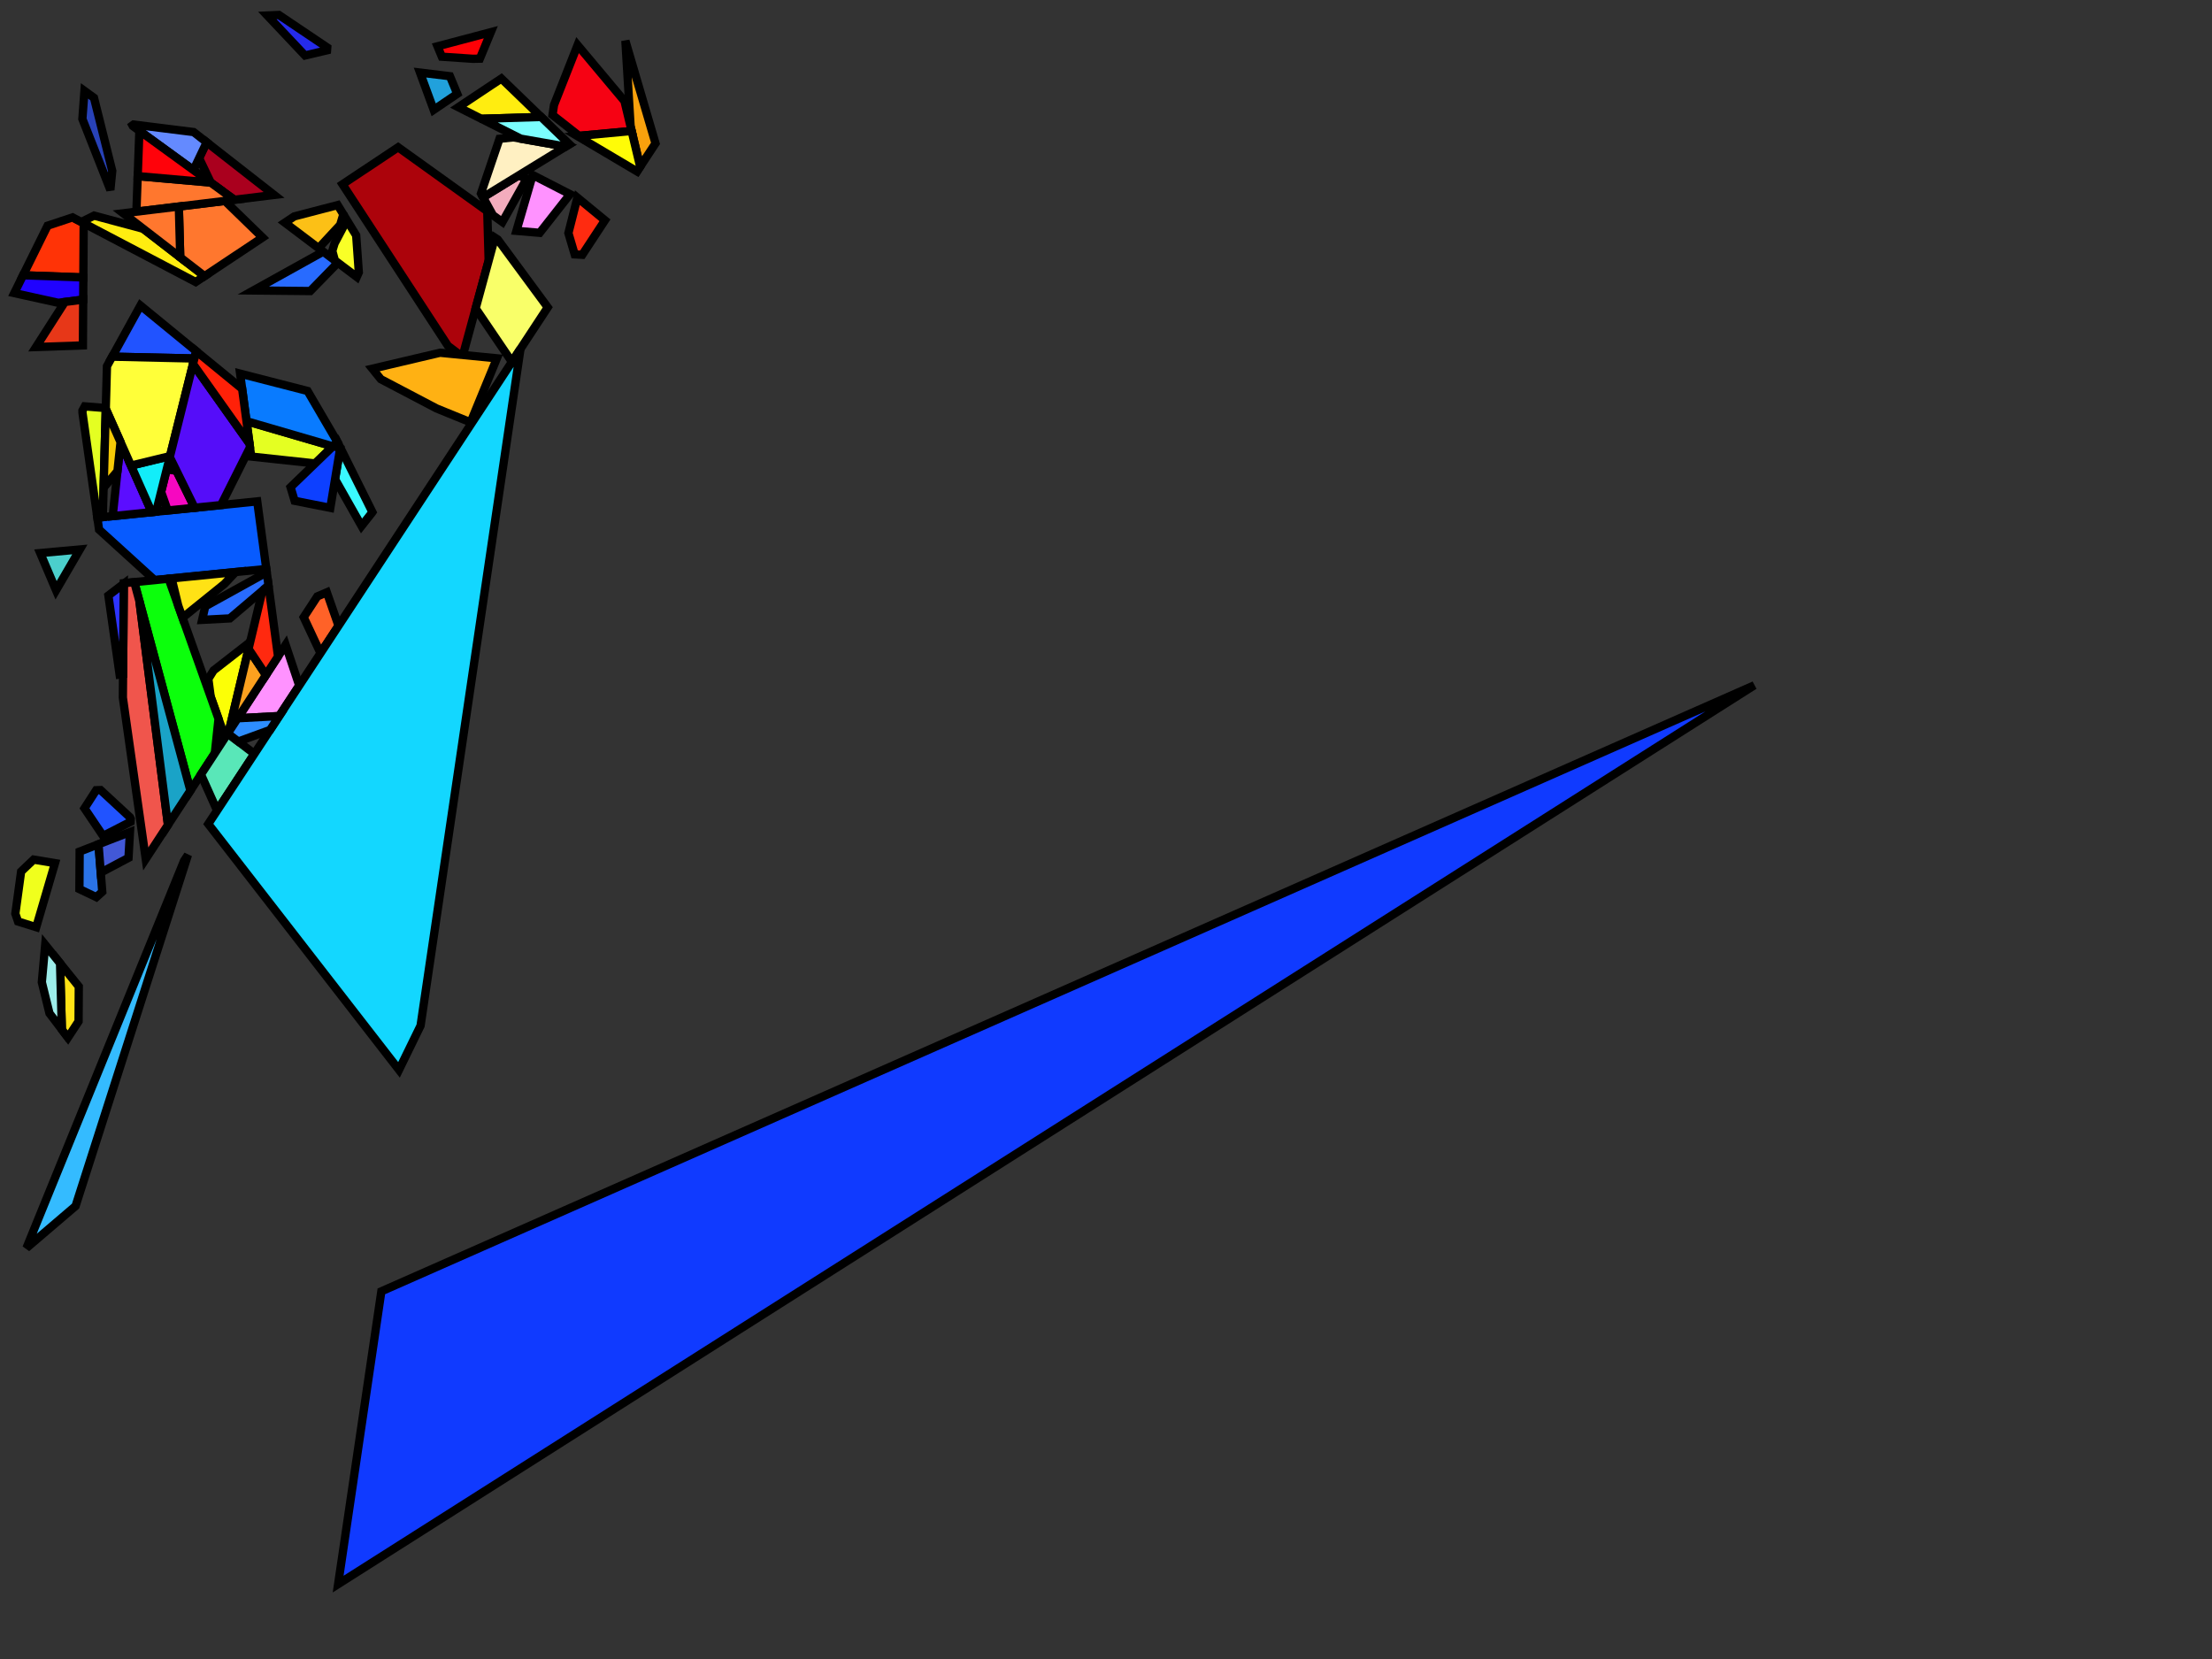 <?xml version="1.0" encoding="iso-8859-1" standalone="no"?>
<!DOCTYPE svg PUBLIC "-//W3C//DTD SVG 1.0//EN" "http://www.w3.org/TR/2001/REC-SVG-20010904/DTD/svg10.dtd">
<svg xmlns="http://www.w3.org/2000/svg" width="800" height="600">
<rect width="100%" height="100%" fill="#333333" stroke="none"/>
<path style="fill:rgb(0, 0, 0);fill-opacity:0.0;fill-rule:evenodd;stroke:rgb(0, 0, 0);stroke-width:0.0;" d="M 0, 600 L 800, 600 L 800, 0 L 0, 0 z "/>
<path style="fill:rgb(255, 98, 40);fill-opacity:1.0;fill-rule:evenodd;stroke:rgb(0, 0, 0);stroke-width:3.0;" d="M 122.43, 226.315 L 115.92, 236.223 L 109.835, 223.234 L 114.755, 215.706 L 118.2, 214.223 z "/>
<path style="fill:rgb(7, 91, 255);fill-opacity:1.0;fill-rule:evenodd;stroke:rgb(0, 0, 0);stroke-width:3.0;" d="M 96.311, 205.776 L 55.921, 209.804 L 35.823, 191.538 L 35.211, 187.223 L 93.033, 181.326 z "/>
<path style="fill:rgb(172, 3, 11);fill-opacity:1.0;fill-rule:evenodd;stroke:rgb(0, 0, 0);stroke-width:3.0;" d="M 176.221, 76.372 L 176.734, 94.243 L 167.441, 128.387 L 166.232, 128.269 L 161.998, 125.07 L 123.871, 66.65 L 143.988, 53.256 z "/>
<path style="fill:rgb(240, 255, 29);fill-opacity:1.0;fill-rule:evenodd;stroke:rgb(0, 0, 0);stroke-width:3.0;" d="M 19.888, 312.164 L 13.092, 335.333 L 6.526, 333.275 L 5.55, 330.451 L 7.639, 315.194 L 12.17, 310.884 z "/>
<path style="fill:rgb(255, 51, 6);fill-opacity:1.0;fill-rule:evenodd;stroke:rgb(0, 0, 0);stroke-width:3.0;" d="M 30.266, 80.731 L 30.14, 100.348 L 8.342, 99.56 L 17.2, 81.63 L 26.241, 78.618 z "/>
<path style="fill:rgb(255, 177, 19);fill-opacity:1.0;fill-rule:evenodd;stroke:rgb(0, 0, 0);stroke-width:3.0;" d="M 179.709, 129.586 L 170.191, 152.739 L 157.907, 147.727 L 137.731, 137.137 L 134.663, 133.343 L 159.145, 127.576 z "/>
<path style="fill:rgb(243, 172, 189);fill-opacity:1.0;fill-rule:evenodd;stroke:rgb(0, 0, 0);stroke-width:3.0;" d="M 190.481, 64.615 L 181.699, 80.301 L 178.272, 77.844 L 174.7, 71.345 L 187.498, 63.494 z "/>
<path style="fill:rgb(252, 255, 6);fill-opacity:1.0;fill-rule:evenodd;stroke:rgb(0, 0, 0);stroke-width:3.0;" d="M 82.727, 264.714 L 81.424, 266.707 L 76.211, 252.058 L 75.346, 245.522 L 77.248, 242.476 L 90.481, 232.18 z "/>
<path style="fill:rgb(12, 255, 12);fill-opacity:1.0;fill-rule:evenodd;stroke:rgb(0, 0, 0);stroke-width:3.0;" d="M 79.032, 259.987 L 77.697, 272.409 L 68.864, 285.926 L 48.567, 210.537 L 60.992, 209.298 z "/>
<path style="fill:rgb(89, 231, 184);fill-opacity:1.0;fill-rule:evenodd;stroke:rgb(0, 0, 0);stroke-width:3.0;" d="M 92, 272.626 L 78.514, 293.15 L 72.678, 280.09 L 82.36, 265.274 z "/>
<path style="fill:rgb(255, 146, 255);fill-opacity:1.0;fill-rule:evenodd;stroke:rgb(0, 0, 0);stroke-width:3.0;" d="M 108.222, 247.938 L 100.974, 258.969 L 85.953, 259.777 L 103.306, 233.223 z "/>
<path style="fill:rgb(255, 146, 255);fill-opacity:1.0;fill-rule:evenodd;stroke:rgb(0, 0, 0);stroke-width:3.0;" d="M 206.16, 70.237 L 195.186, 84.202 L 186.772, 83.49 L 192.656, 63.308 z "/>
<path style="fill:rgb(170, 0, 30);fill-opacity:1.0;fill-rule:evenodd;stroke:rgb(0, 0, 0);stroke-width:3.0;" d="M 99.127, 70.505 L 84.747, 72.252 L 76.252, 66.08 L 72.013, 57.197 L 74.749, 51.449 z "/>
<path style="fill:rgb(100, 138, 255);fill-opacity:1.0;fill-rule:evenodd;stroke:rgb(0, 0, 0);stroke-width:3.0;" d="M 70.032, 47.763 L 74.749, 51.449 L 69.96, 61.508 L 48.044, 45.585 L 47.907, 45.332 L 48.294, 45.046 z "/>
<path style="fill:rgb(255, 240, 194);fill-opacity:1.0;fill-rule:evenodd;stroke:rgb(0, 0, 0);stroke-width:3.0;" d="M 204.59, 53.008 L 174.7, 71.345 L 173.949, 69.978 L 180.653, 50.203 L 185.639, 49.678 z "/>
<path style="fill:rgb(228, 255, 34);fill-opacity:1.0;fill-rule:evenodd;stroke:rgb(0, 0, 0);stroke-width:3.0;" d="M 38.266, 147.577 L 37.175, 187.022 L 35.211, 187.223 L 29.826, 149.246 L 29.831, 148.471 L 30.663, 146.964 z "/>
<path style="fill:rgb(228, 255, 34);fill-opacity:1.0;fill-rule:evenodd;stroke:rgb(0, 0, 0);stroke-width:3.0;" d="M 120.386, 161.428 L 113.975, 167.612 L 90.86, 165.119 L 89.145, 152.324 z "/>
<path style="fill:rgb(9, 123, 255);fill-opacity:1.0;fill-rule:evenodd;stroke:rgb(0, 0, 0);stroke-width:3.0;" d="M 111.235, 141.398 L 122.021, 159.851 L 120.386, 161.428 L 89.145, 152.324 L 86.84, 135.13 z "/>
<path style="fill:rgb(37, 43, 234);fill-opacity:1.0;fill-rule:evenodd;stroke:rgb(0, 0, 0);stroke-width:3.0;" d="M 118.35, 17.18 L 118.271, 18.188 L 110.318, 20.061 L 96.681, 5.602 L 100.879, 5.417 z "/>
<path style="fill:rgb(249, 161, 13);fill-opacity:1.0;fill-rule:evenodd;stroke:rgb(0, 0, 0);stroke-width:3.0;" d="M 237.07, 51.847 L 231.525, 60.285 L 228.075, 45.863 L 226.179, 14.749 z "/>
<path style="fill:rgb(40, 107, 255);fill-opacity:1.0;fill-rule:evenodd;stroke:rgb(0, 0, 0);stroke-width:3.0;" d="M 122.203, 95.008 L 112.209, 105.259 L 91.616, 105.054 L 116.908, 91.008 z "/>
<path style="fill:rgb(40, 107, 255);fill-opacity:1.0;fill-rule:evenodd;stroke:rgb(0, 0, 0);stroke-width:3.0;" d="M 97.114, 211.769 L 83.133, 223.649 L 73.108, 224.179 L 74.23, 219.287 L 96.473, 206.986 z "/>
<path style="fill:rgb(249, 255, 105);fill-opacity:1.0;fill-rule:evenodd;stroke:rgb(0, 0, 0);stroke-width:3.0;" d="M 180.027, 86.624 L 198.097, 111.159 L 185.61, 130.163 L 184.587, 130.063 L 172.026, 111.541 L 178.99, 85.952 z "/>
<path style="fill:rgb(255, 43, 16);fill-opacity:1.0;fill-rule:evenodd;stroke:rgb(0, 0, 0);stroke-width:3.0;" d="M 218.788, 79.67 L 210.592, 92.143 L 207.84, 91.993 L 205.573, 84.291 L 208.819, 71.476 z "/>
<path style="fill:rgb(255, 226, 21);fill-opacity:1.0;fill-rule:evenodd;stroke:rgb(0, 0, 0);stroke-width:3.0;" d="M 28.494, 356.773 L 28.413, 369.398 L 24.577, 375.236 L 22.374, 372.346 L 21.719, 348.358 z "/>
<path style="fill:rgb(255, 226, 21);fill-opacity:1.0;fill-rule:evenodd;stroke:rgb(0, 0, 0);stroke-width:3.0;" d="M 81.17, 211.179 L 66.014, 223.409 L 64.445, 219 L 62.065, 209.191 L 85.216, 206.882 z "/>
<path style="fill:rgb(255, 237, 16);fill-opacity:1.0;fill-rule:evenodd;stroke:rgb(0, 0, 0);stroke-width:3.0;" d="M 195.713, 42.305 L 174.092, 42.967 L 165.76, 38.762 L 181.32, 28.403 z "/>
<path style="fill:rgb(255, 237, 16);fill-opacity:1.0;fill-rule:evenodd;stroke:rgb(0, 0, 0);stroke-width:3.0;" d="M 51.82, 82.746 L 73.981, 99.864 L 70.779, 101.995 L 29.418, 80.285 L 34.026, 77.977 z "/>
<path style="fill:rgb(33, 83, 255);fill-opacity:1.0;fill-rule:evenodd;stroke:rgb(0, 0, 0);stroke-width:3.0;" d="M 47.02, 295.59 L 47.275, 296.13 L 47.213, 297.225 L 37.275, 302.309 L 30.552, 292.335 L 34.761, 285.801 L 36.384, 285.74 z "/>
<path style="fill:rgb(33, 83, 255);fill-opacity:1.0;fill-rule:evenodd;stroke:rgb(0, 0, 0);stroke-width:3.0;" d="M 70.959, 127.008 L 70.298, 129.657 L 40.582, 128.992 L 50.793, 110.491 z "/>
<path style="fill:rgb(52, 187, 255);fill-opacity:1.0;fill-rule:evenodd;stroke:rgb(0, 0, 0);stroke-width:3.0;" d="M 27.327, 436.195 L 9.57, 451.358 L 66.548, 311.36 L 67.979, 309.184 z "/>
<path style="fill:rgb(91, 14, 255);fill-opacity:1.0;fill-rule:evenodd;stroke:rgb(0, 0, 0);stroke-width:3.0;" d="M 54.865, 185.218 L 40.758, 186.657 L 43.597, 159.886 z "/>
<path style="fill:rgb(255, 119, 46);fill-opacity:1.0;fill-rule:evenodd;stroke:rgb(0, 0, 0);stroke-width:3.0;" d="M 94.958, 85.899 L 73.981, 99.864 L 65.186, 93.07 L 64.677, 74.689 L 81.343, 72.665 z "/>
<path style="fill:rgb(255, 119, 46);fill-opacity:1.0;fill-rule:evenodd;stroke:rgb(0, 0, 0);stroke-width:3.0;" d="M 76.163, 66.015 L 84.747, 72.252 L 49.33, 76.553 L 49.803, 63.696 z "/>
<path style="fill:rgb(255, 119, 46);fill-opacity:1.0;fill-rule:evenodd;stroke:rgb(0, 0, 0);stroke-width:3.0;" d="M 65.186, 93.07 L 44.554, 77.133 L 64.677, 74.689 z "/>
<path style="fill:rgb(75, 207, 204);fill-opacity:1.0;fill-rule:evenodd;stroke:rgb(0, 0, 0);stroke-width:3.0;" d="M 20.28, 213.482 L 14.554, 200.023 L 28.881, 198.715 z "/>
<path style="fill:rgb(19, 215, 255);fill-opacity:1.0;fill-rule:evenodd;stroke:rgb(0, 0, 0);stroke-width:3.0;" d="M 152.105, 370.949 L 144.304, 386.931 L 75.328, 298 L 188.24, 126.161 z "/>
<path style="fill:rgb(40, 66, 184);fill-opacity:1.0;fill-rule:evenodd;stroke:rgb(0, 0, 0);stroke-width:3.0;" d="M 33.995, 35.377 L 40.594, 61.798 L 39.915, 68.703 L 29.795, 43.022 L 30.547, 32.872 z "/>
<path style="fill:rgb(42, 115, 231);fill-opacity:1.0;fill-rule:evenodd;stroke:rgb(0, 0, 0);stroke-width:3.0;" d="M 36.983, 322.532 L 34.841, 324.471 L 28.72, 321.547 L 28.808, 307.974 L 35.631, 305.333 z "/>
<path style="fill:rgb(246, 8, 192);fill-opacity:1.0;fill-rule:evenodd;stroke:rgb(0, 0, 0);stroke-width:3.0;" d="M 63.811, 170.228 L 70.39, 183.635 L 60.647, 184.628 L 58.265, 177.889 L 60.285, 169.791 z "/>
<path style="fill:rgb(157, 237, 234);fill-opacity:1.0;fill-rule:evenodd;stroke:rgb(0, 0, 0);stroke-width:3.0;" d="M 21.719, 348.358 L 22.374, 372.346 L 17.889, 366.464 L 15.127, 355.225 L 16.35, 341.689 z "/>
<path style="fill:rgb(58, 249, 255);fill-opacity:1.0;fill-rule:evenodd;stroke:rgb(0, 0, 0);stroke-width:3.0;" d="M 134.681, 185.215 L 134.593, 185.35 L 130.75, 190.216 L 121.178, 173.313 L 123.067, 161.878 z "/>
<path style="fill:rgb(252, 192, 22);fill-opacity:1.0;fill-rule:evenodd;stroke:rgb(0, 0, 0);stroke-width:3.0;" d="M 124.174, 77.526 L 123.025, 81.332 L 115.23, 89.741 L 103.03, 80.525 L 106.426, 78.263 L 122.123, 74.172 z "/>
<path style="fill:rgb(246, 2, 19);fill-opacity:1.0;fill-rule:evenodd;stroke:rgb(0, 0, 0);stroke-width:3.0;" d="M 225.85, 36.559 L 228.437, 47.376 L 209.438, 49.139 L 199.828, 41.586 L 200.368, 37.959 L 208.888, 16.321 z "/>
<path style="fill:rgb(255, 252, 7);fill-opacity:1.0;fill-rule:evenodd;stroke:rgb(0, 0, 0);stroke-width:3.0;" d="M 231.525, 60.285 L 230.399, 61.999 L 208.791, 49.199 L 228.437, 47.376 z "/>
<path style="fill:rgb(252, 161, 31);fill-opacity:1.0;fill-rule:evenodd;stroke:rgb(0, 0, 0);stroke-width:3.0;" d="M 96.179, 244.13 L 82.727, 264.714 L 89.885, 234.68 z "/>
<path style="fill:rgb(255, 41, 15);fill-opacity:1.0;fill-rule:evenodd;stroke:rgb(0, 0, 0);stroke-width:3.0;" d="M 100.555, 237.434 L 96.179, 244.13 L 89.885, 234.68 L 94.68, 214.563 L 95.645, 213.017 L 97.114, 211.769 z "/>
<path style="fill:rgb(249, 255, 39);fill-opacity:1.0;fill-rule:evenodd;stroke:rgb(0, 0, 0);stroke-width:3.0;" d="M 128.816, 85.121 L 129.773, 98.508 L 129.032, 100.167 L 121.116, 94.188 L 120.18, 90.763 L 121.003, 88.034 L 125.452, 79.618 z "/>
<path style="fill:rgb(33, 161, 220);fill-opacity:1.0;fill-rule:evenodd;stroke:rgb(0, 0, 0);stroke-width:3.0;" d="M 162.724, 27.564 L 165.373, 33.945 L 156.848, 39.717 L 151.9, 26.246 z "/>
<path style="fill:rgb(66, 88, 215);fill-opacity:1.0;fill-rule:evenodd;stroke:rgb(0, 0, 0);stroke-width:3.0;" d="M 46.475, 310.254 L 36.436, 315.578 L 35.631, 305.333 L 47.003, 300.932 z "/>
<path style="fill:rgb(32, 2, 255);fill-opacity:1.0;fill-rule:evenodd;stroke:rgb(0, 0, 0);stroke-width:3.0;" d="M 30.14, 100.348 L 30.089, 108.36 L 21.064, 109.511 L 5.159, 106.002 L 8.342, 99.56 z "/>
<path style="fill:rgb(18, 237, 249);fill-opacity:1.0;fill-rule:evenodd;stroke:rgb(0, 0, 0);stroke-width:3.0;" d="M 56.478, 185.054 L 54.865, 185.218 L 47.377, 168.384 L 61.492, 164.955 z "/>
<path style="fill:rgb(255, 255, 57);fill-opacity:1.0;fill-rule:evenodd;stroke:rgb(0, 0, 0);stroke-width:3.0;" d="M 70.298, 129.657 L 61.492, 164.955 L 47.377, 168.384 L 38.257, 147.882 L 38.685, 132.43 L 40.582, 128.992 z "/>
<path style="fill:rgb(255, 2, 10);fill-opacity:1.0;fill-rule:evenodd;stroke:rgb(0, 0, 0);stroke-width:3.0;" d="M 76.163, 66.015 L 49.803, 63.696 L 50.408, 47.302 z "/>
<path style="fill:rgb(240, 85, 76);fill-opacity:1.0;fill-rule:evenodd;stroke:rgb(0, 0, 0);stroke-width:3.0;" d="M 50.435, 217.477 L 60.749, 298.343 L 52.711, 310.643 L 44.437, 252.293 L 44.772, 210.916 L 48.567, 210.537 z "/>
<path style="fill:rgb(26, 163, 199);fill-opacity:1.0;fill-rule:evenodd;stroke:rgb(0, 0, 0);stroke-width:3.0;" d="M 68.864, 285.926 L 60.749, 298.343 L 50.435, 217.477 z "/>
<path style="fill:rgb(45, 142, 255);fill-opacity:1.0;fill-rule:evenodd;stroke:rgb(0, 0, 0);stroke-width:3.0;" d="M 97.67, 263.997 L 86.179, 268.186 L 82.36, 265.274 L 85.953, 259.777 L 100.974, 258.969 z "/>
<path style="fill:rgb(13, 64, 255);fill-opacity:1.0;fill-rule:evenodd;stroke:rgb(0, 0, 0);stroke-width:3.0;" d="M 123.011, 162.221 L 119.465, 183.68 L 106.565, 181.123 L 105.08, 176.193 L 120.576, 161.245 z "/>
<path style="fill:rgb(16, 58, 255);fill-opacity:1.0;fill-rule:evenodd;stroke:rgb(0, 0, 0);stroke-width:3.0;" d="M 122.292, 572.915 L 137.922, 467.032 L 634.46, 247.847 z "/>
<path style="fill:rgb(231, 55, 24);fill-opacity:1.0;fill-rule:evenodd;stroke:rgb(0, 0, 0);stroke-width:3.0;" d="M 29.982, 124.922 L 13.025, 125.51 L 23.463, 109.205 L 30.089, 108.36 z "/>
<path style="fill:rgb(45, 52, 255);fill-opacity:1.0;fill-rule:evenodd;stroke:rgb(0, 0, 0);stroke-width:3.0;" d="M 44.506, 243.787 L 43.255, 243.957 L 39.202, 215.37 L 44.771, 211.109 z "/>
<path style="fill:rgb(85, 13, 249);fill-opacity:1.0;fill-rule:evenodd;stroke:rgb(0, 0, 0);stroke-width:3.0;" d="M 90.231, 160.425 L 90.414, 161.789 L 79.951, 182.66 L 70.39, 183.635 L 61.401, 165.318 L 69.801, 131.649 z "/>
<path style="fill:rgb(255, 33, 8);fill-opacity:1.0;fill-rule:evenodd;stroke:rgb(0, 0, 0);stroke-width:3.0;" d="M 87.575, 140.617 L 90.231, 160.425 L 69.801, 131.649 L 70.959, 127.008 z "/>
<path style="fill:rgb(123, 255, 255);fill-opacity:1.0;fill-rule:evenodd;stroke:rgb(0, 0, 0);stroke-width:3.0;" d="M 205.937, 52.181 L 204.59, 53.008 L 188.325, 50.15 L 174.092, 42.967 L 195.713, 42.305 z "/>
<path style="fill:rgb(246, 202, 7);fill-opacity:1.0;fill-rule:evenodd;stroke:rgb(0, 0, 0);stroke-width:3.0;" d="M 43.597, 159.886 L 42.481, 170.408 L 37.469, 176.387 L 38.257, 147.882 z "/>
<path style="fill:rgb(255, 1, 6);fill-opacity:1.0;fill-rule:evenodd;stroke:rgb(0, 0, 0);stroke-width:3.0;" d="M 173.548, 21.215 L 171.058, 21.268 L 159.795, 20.506 L 158.233, 16.743 L 177.509, 11.641 z "/>
</svg>